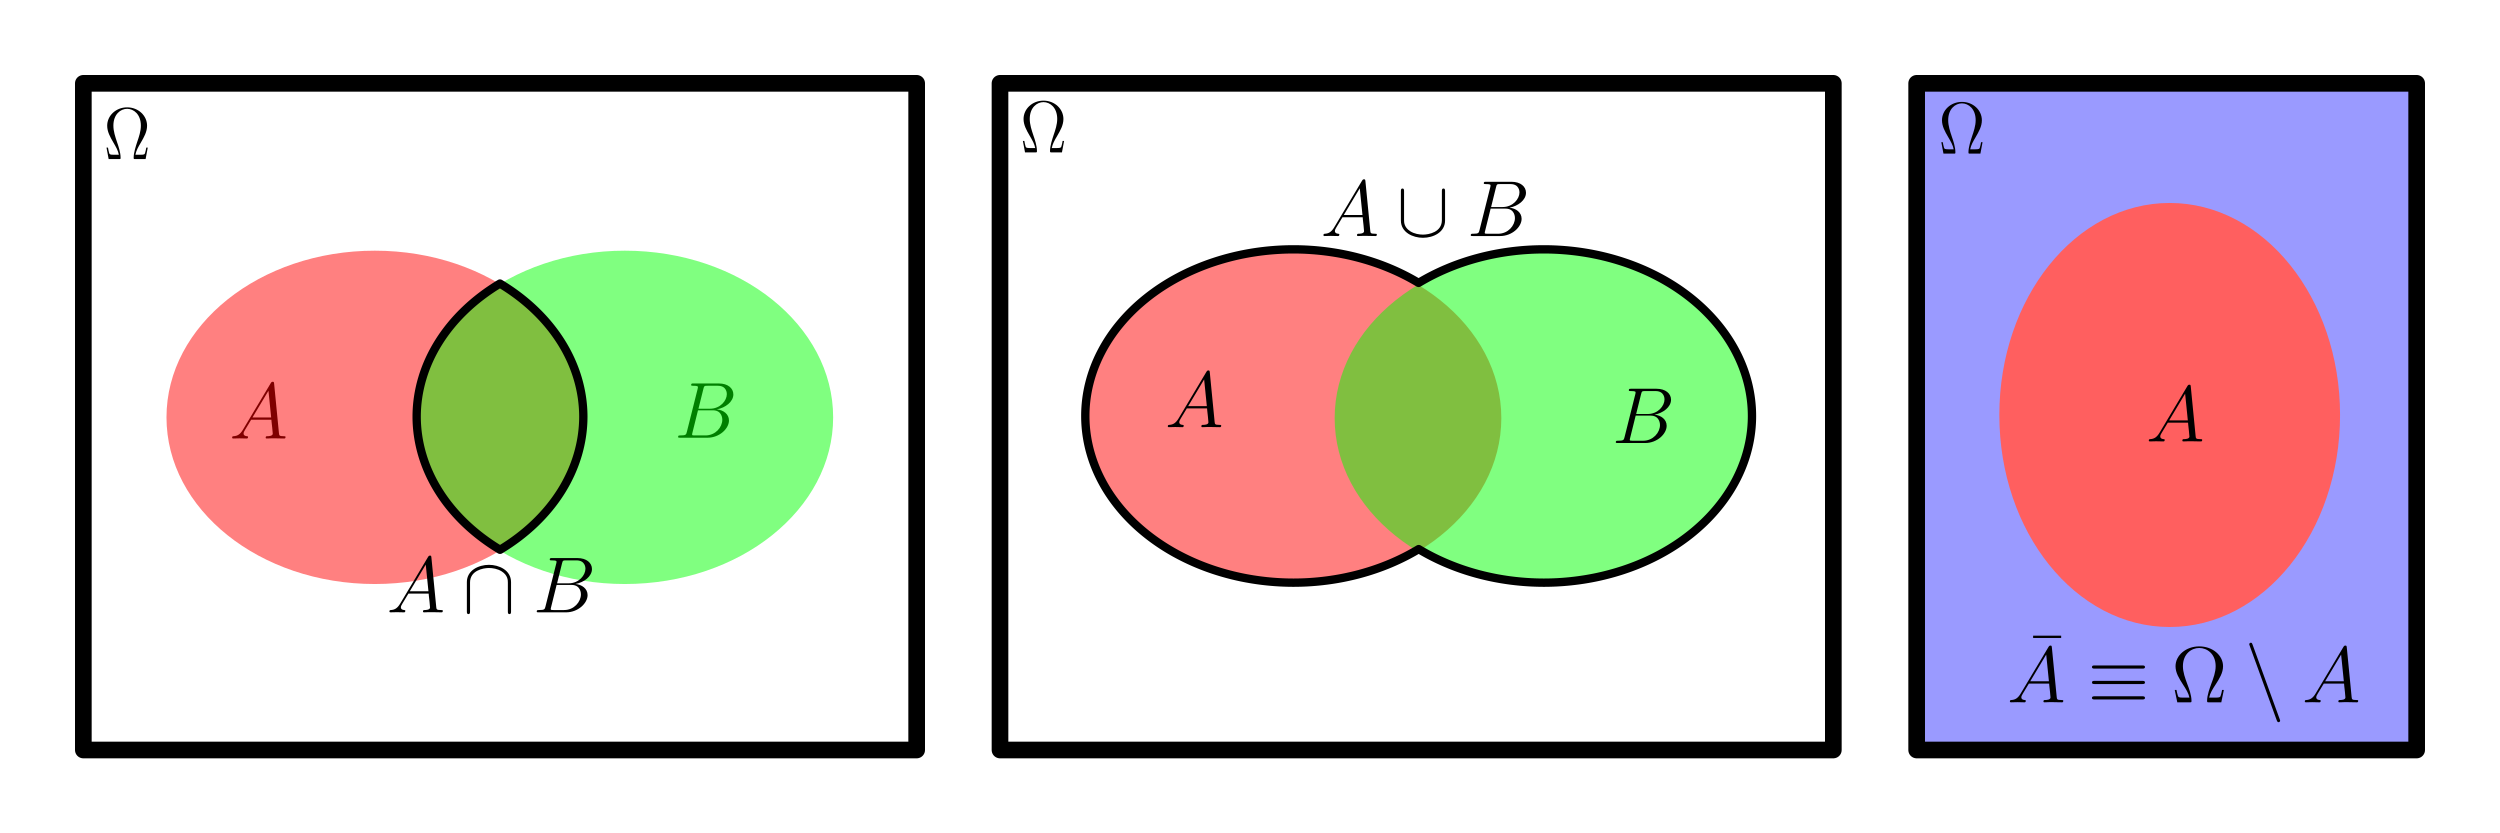 <?xml version="1.0" encoding="UTF-8" standalone="no"?>
<!-- Created with Inkscape (http://www.inkscape.org/) -->

<svg
   xmlns:dc="http://purl.org/dc/elements/1.1/"
   xmlns:cc="http://creativecommons.org/ns#"
   xmlns:rdf="http://www.w3.org/1999/02/22-rdf-syntax-ns#"
   xmlns:svg="http://www.w3.org/2000/svg"
   xmlns="http://www.w3.org/2000/svg"
   xmlns:xlink="http://www.w3.org/1999/xlink"
   xmlns:sodipodi="http://sodipodi.sourceforge.net/DTD/sodipodi-0.dtd"
   xmlns:inkscape="http://www.inkscape.org/namespaces/inkscape"
   width="150mm"
   height="50mm"
   viewBox="0 0 531.496 177.165"
   id="svg2"
   version="1.1"
   inkscape:version="0.91 r13725"
   sodipodi:docname="Mengen.svg">
  <defs
     id="defs4">
    <path
       id="g0-10"
       d="M7.914 -1.865H7.651C7.592 -1.554 7.532 -1.243 7.436 -0.992C7.376 -0.801 7.34 -0.705 6.647 -0.705H5.703C5.846 -1.375 6.193 -1.949 6.683 -2.69C7.245 -3.563 7.795 -4.435 7.795 -5.428C7.795 -7.077 6.217 -8.416 4.22 -8.416C2.212 -8.416 0.646 -7.066 0.646 -5.428C0.646 -4.447 1.184 -3.587 1.745 -2.714C2.248 -1.937 2.606 -1.375 2.738 -0.705H1.793C1.1 -0.705 1.064 -0.801 1.004 -0.98C0.909 -1.231 0.849 -1.578 0.789 -1.865H0.526L0.909 0H2.762C3.025 0 3.049 0 3.049 -0.215C3.049 -1.064 2.666 -2.104 2.427 -2.714C2.08 -3.658 1.757 -4.531 1.757 -5.44C1.757 -7.281 3.037 -8.177 4.22 -8.177S6.683 -7.281 6.683 -5.44C6.683 -4.531 6.348 -3.634 6.013 -2.75C5.81 -2.176 5.392 -1.076 5.392 -0.227C5.392 0 5.428 0 5.691 0H7.532L7.914 -1.865Z" />
    <path
       id="g0-65"
       d="M2.032 -1.327C1.614 -0.622 1.207 -0.383 0.634 -0.347C0.502 -0.335 0.406 -0.335 0.406 -0.12C0.406 -0.048 0.466 0 0.55 0C0.765 0 1.303 -0.024 1.518 -0.024C1.865 -0.024 2.248 0 2.582 0C2.654 0 2.798 0 2.798 -0.227C2.798 -0.335 2.702 -0.347 2.63 -0.347C2.355 -0.371 2.128 -0.466 2.128 -0.753C2.128 -0.921 2.2 -1.052 2.355 -1.315L3.264 -2.821H6.312C6.324 -2.714 6.324 -2.618 6.336 -2.511C6.372 -2.2 6.516 -0.956 6.516 -0.729C6.516 -0.371 5.906 -0.347 5.715 -0.347C5.583 -0.347 5.452 -0.347 5.452 -0.132C5.452 0 5.559 0 5.631 0C5.834 0 6.073 -0.024 6.276 -0.024H6.958C7.687 -0.024 8.213 0 8.225 0C8.309 0 8.44 0 8.44 -0.227C8.44 -0.347 8.333 -0.347 8.153 -0.347C7.496 -0.347 7.484 -0.454 7.448 -0.813L6.719 -8.273C6.695 -8.512 6.647 -8.536 6.516 -8.536C6.396 -8.536 6.324 -8.512 6.217 -8.333L2.032 -1.327ZM3.467 -3.168L5.87 -7.185L6.276 -3.168H3.467Z" />
    <path
       id="g0-66"
       d="M4.376 -7.352C4.483 -7.795 4.531 -7.819 4.997 -7.819H6.551C7.902 -7.819 7.902 -6.671 7.902 -6.563C7.902 -5.595 6.934 -4.364 5.356 -4.364H3.634L4.376 -7.352ZM6.396 -4.268C7.699 -4.507 8.883 -5.416 8.883 -6.516C8.883 -7.448 8.058 -8.165 6.707 -8.165H2.869C2.642 -8.165 2.534 -8.165 2.534 -7.938C2.534 -7.819 2.642 -7.819 2.821 -7.819C3.551 -7.819 3.551 -7.723 3.551 -7.592C3.551 -7.568 3.551 -7.496 3.503 -7.317L1.889 -0.885C1.781 -0.466 1.757 -0.347 0.921 -0.347C0.693 -0.347 0.574 -0.347 0.574 -0.132C0.574 0 0.646 0 0.885 0H4.985C6.814 0 8.225 -1.387 8.225 -2.594C8.225 -3.575 7.364 -4.172 6.396 -4.268ZM4.698 -0.347H3.084C2.917 -0.347 2.893 -0.347 2.821 -0.359C2.69 -0.371 2.678 -0.395 2.678 -0.49C2.678 -0.574 2.702 -0.646 2.726 -0.753L3.563 -4.125H5.81C7.221 -4.125 7.221 -2.809 7.221 -2.714C7.221 -1.566 6.181 -0.347 4.698 -0.347Z" />
    <path
       id="g0-91"
       d="M7.305 -6.719C7.305 -6.934 7.305 -7.149 7.066 -7.149S6.826 -6.934 6.826 -6.719V-2.391C6.826 -0.598 4.878 -0.215 3.981 -0.215C3.443 -0.215 2.69 -0.323 2.056 -0.729C1.136 -1.315 1.136 -2.08 1.136 -2.403V-6.719C1.136 -6.934 1.136 -7.149 0.897 -7.149S0.658 -6.934 0.658 -6.719V-2.343C0.658 -0.526 2.487 0.263 3.981 0.263C5.535 0.263 7.305 -0.574 7.305 -2.331V-6.719Z" />
    <path
       id="g1-65"
       d="M2.032 -1.327C1.614 -0.622 1.207 -0.383 0.634 -0.347C0.502 -0.335 0.406 -0.335 0.406 -0.12C0.406 -0.048 0.466 0 0.55 0C0.765 0 1.303 -0.024 1.518 -0.024C1.865 -0.024 2.248 0 2.582 0C2.654 0 2.798 0 2.798 -0.227C2.798 -0.335 2.702 -0.347 2.63 -0.347C2.355 -0.371 2.128 -0.466 2.128 -0.753C2.128 -0.921 2.2 -1.052 2.355 -1.315L3.264 -2.821H6.312C6.324 -2.714 6.324 -2.618 6.336 -2.511C6.372 -2.2 6.516 -0.956 6.516 -0.729C6.516 -0.371 5.906 -0.347 5.715 -0.347C5.583 -0.347 5.452 -0.347 5.452 -0.132C5.452 0 5.559 0 5.631 0C5.834 0 6.073 -0.024 6.276 -0.024H6.958C7.687 -0.024 8.213 0 8.225 0C8.309 0 8.44 0 8.44 -0.227C8.44 -0.347 8.333 -0.347 8.153 -0.347C7.496 -0.347 7.484 -0.454 7.448 -0.813L6.719 -8.273C6.695 -8.512 6.647 -8.536 6.516 -8.536C6.396 -8.536 6.324 -8.512 6.217 -8.333L2.032 -1.327ZM3.467 -3.168L5.87 -7.185L6.276 -3.168H3.467Z" />
    <path
       id="g1-66"
       d="M4.376 -7.352C4.483 -7.795 4.531 -7.819 4.997 -7.819H6.551C7.902 -7.819 7.902 -6.671 7.902 -6.563C7.902 -5.595 6.934 -4.364 5.356 -4.364H3.634L4.376 -7.352ZM6.396 -4.268C7.699 -4.507 8.883 -5.416 8.883 -6.516C8.883 -7.448 8.058 -8.165 6.707 -8.165H2.869C2.642 -8.165 2.534 -8.165 2.534 -7.938C2.534 -7.819 2.642 -7.819 2.821 -7.819C3.551 -7.819 3.551 -7.723 3.551 -7.592C3.551 -7.568 3.551 -7.496 3.503 -7.317L1.889 -0.885C1.781 -0.466 1.757 -0.347 0.921 -0.347C0.693 -0.347 0.574 -0.347 0.574 -0.132C0.574 0 0.646 0 0.885 0H4.985C6.814 0 8.225 -1.387 8.225 -2.594C8.225 -3.575 7.364 -4.172 6.396 -4.268ZM4.698 -0.347H3.084C2.917 -0.347 2.893 -0.347 2.821 -0.359C2.69 -0.371 2.678 -0.395 2.678 -0.49C2.678 -0.574 2.702 -0.646 2.726 -0.753L3.563 -4.125H5.81C7.221 -4.125 7.221 -2.809 7.221 -2.714C7.221 -1.566 6.181 -0.347 4.698 -0.347Z" />
    <path
       id="g0-92"
       d="M7.305 -4.543C7.305 -6.36 5.475 -7.149 3.981 -7.149C2.427 -7.149 0.658 -6.312 0.658 -4.555V-0.167C0.658 0.048 0.658 0.263 0.897 0.263S1.136 0.048 1.136 -0.167V-4.495C1.136 -6.288 3.084 -6.671 3.981 -6.671C4.519 -6.671 5.272 -6.563 5.906 -6.157C6.826 -5.571 6.826 -4.806 6.826 -4.483V-0.167C6.826 0.048 6.826 0.263 7.066 0.263S7.305 0.048 7.305 -0.167V-4.543Z" />
    <path
       id="g1-65-8"
       d="M2.032 -1.327C1.614 -0.622 1.207 -0.383 0.634 -0.347C0.502 -0.335 0.406 -0.335 0.406 -0.12C0.406 -0.048 0.466 0 0.55 0C0.765 0 1.303 -0.024 1.518 -0.024C1.865 -0.024 2.248 0 2.582 0C2.654 0 2.798 0 2.798 -0.227C2.798 -0.335 2.702 -0.347 2.63 -0.347C2.355 -0.371 2.128 -0.466 2.128 -0.753C2.128 -0.921 2.2 -1.052 2.355 -1.315L3.264 -2.821H6.312C6.324 -2.714 6.324 -2.618 6.336 -2.511C6.372 -2.2 6.516 -0.956 6.516 -0.729C6.516 -0.371 5.906 -0.347 5.715 -0.347C5.583 -0.347 5.452 -0.347 5.452 -0.132C5.452 0 5.559 0 5.631 0C5.834 0 6.073 -0.024 6.276 -0.024H6.958C7.687 -0.024 8.213 0 8.225 0C8.309 0 8.44 0 8.44 -0.227C8.44 -0.347 8.333 -0.347 8.153 -0.347C7.496 -0.347 7.484 -0.454 7.448 -0.813L6.719 -8.273C6.695 -8.512 6.647 -8.536 6.516 -8.536C6.396 -8.536 6.324 -8.512 6.217 -8.333L2.032 -1.327ZM3.467 -3.168L5.87 -7.185L6.276 -3.168H3.467Z" />
    <path
       id="g1-66-4"
       d="M4.376 -7.352C4.483 -7.795 4.531 -7.819 4.997 -7.819H6.551C7.902 -7.819 7.902 -6.671 7.902 -6.563C7.902 -5.595 6.934 -4.364 5.356 -4.364H3.634L4.376 -7.352ZM6.396 -4.268C7.699 -4.507 8.883 -5.416 8.883 -6.516C8.883 -7.448 8.058 -8.165 6.707 -8.165H2.869C2.642 -8.165 2.534 -8.165 2.534 -7.938C2.534 -7.819 2.642 -7.819 2.821 -7.819C3.551 -7.819 3.551 -7.723 3.551 -7.592C3.551 -7.568 3.551 -7.496 3.503 -7.317L1.889 -0.885C1.781 -0.466 1.757 -0.347 0.921 -0.347C0.693 -0.347 0.574 -0.347 0.574 -0.132C0.574 0 0.646 0 0.885 0H4.985C6.814 0 8.225 -1.387 8.225 -2.594C8.225 -3.575 7.364 -4.172 6.396 -4.268ZM4.698 -0.347H3.084C2.917 -0.347 2.893 -0.347 2.821 -0.359C2.69 -0.371 2.678 -0.395 2.678 -0.49C2.678 -0.574 2.702 -0.646 2.726 -0.753L3.563 -4.125H5.81C7.221 -4.125 7.221 -2.809 7.221 -2.714C7.221 -1.566 6.181 -0.347 4.698 -0.347Z" />
    <path
       id="g0-17"
       d="M8.201 -5.069C8.404 -5.069 8.632 -5.069 8.632 -5.308S8.416 -5.547 8.213 -5.547H1.076C0.873 -5.547 0.658 -5.547 0.658 -5.308S0.897 -5.069 1.088 -5.069H8.201ZM8.213 -0.43C8.416 -0.43 8.632 -0.43 8.632 -0.669S8.404 -0.909 8.201 -0.909H1.088C0.897 -0.909 0.658 -0.909 0.658 -0.669S0.873 -0.43 1.076 -0.43H8.213ZM8.213 -2.75C8.416 -2.75 8.632 -2.75 8.632 -2.989S8.416 -3.228 8.213 -3.228H1.076C0.873 -3.228 0.658 -3.228 0.658 -2.989S0.873 -2.75 1.076 -2.75H8.213Z" />
    <path
       id="g0-110"
       d="M4.794 2.702C4.854 2.869 4.914 2.989 5.069 2.989C5.2 2.989 5.308 2.881 5.308 2.75C5.308 2.726 5.308 2.702 5.248 2.558L1.16 -8.679C1.088 -8.883 1.052 -8.966 0.897 -8.966C0.765 -8.966 0.658 -8.859 0.658 -8.727C0.658 -8.703 0.658 -8.679 0.717 -8.536L4.794 2.702Z" />
    <path
       id="g2-10"
       d="M7.914 -1.865H7.651C7.592 -1.554 7.532 -1.243 7.436 -0.992C7.376 -0.801 7.34 -0.705 6.647 -0.705H5.703C5.846 -1.375 6.193 -1.949 6.683 -2.69C7.245 -3.563 7.795 -4.435 7.795 -5.428C7.795 -7.077 6.217 -8.416 4.22 -8.416C2.212 -8.416 0.646 -7.066 0.646 -5.428C0.646 -4.447 1.184 -3.587 1.745 -2.714C2.248 -1.937 2.606 -1.375 2.738 -0.705H1.793C1.1 -0.705 1.064 -0.801 1.004 -0.98C0.909 -1.231 0.849 -1.578 0.789 -1.865H0.526L0.909 0H2.762C3.025 0 3.049 0 3.049 -0.215C3.049 -1.064 2.666 -2.104 2.427 -2.714C2.08 -3.658 1.757 -4.531 1.757 -5.44C1.757 -7.281 3.037 -8.177 4.22 -8.177S6.683 -7.281 6.683 -5.44C6.683 -4.531 6.348 -3.634 6.013 -2.75C5.81 -2.176 5.392 -1.076 5.392 -0.227C5.392 0 5.428 0 5.691 0H7.532L7.914 -1.865Z" />
    <path
       id="g2-22"
       d="M5.033 -6.659V-7.006H0.813V-6.659H5.033Z" />
    <path
       id="g1-65-7"
       d="M2.032 -1.327C1.614 -0.622 1.207 -0.383 0.634 -0.347C0.502 -0.335 0.406 -0.335 0.406 -0.12C0.406 -0.048 0.466 0 0.55 0C0.765 0 1.303 -0.024 1.518 -0.024C1.865 -0.024 2.248 0 2.582 0C2.654 0 2.798 0 2.798 -0.227C2.798 -0.335 2.702 -0.347 2.63 -0.347C2.355 -0.371 2.128 -0.466 2.128 -0.753C2.128 -0.921 2.2 -1.052 2.355 -1.315L3.264 -2.821H6.312C6.324 -2.714 6.324 -2.618 6.336 -2.511C6.372 -2.2 6.516 -0.956 6.516 -0.729C6.516 -0.371 5.906 -0.347 5.715 -0.347C5.583 -0.347 5.452 -0.347 5.452 -0.132C5.452 0 5.559 0 5.631 0C5.834 0 6.073 -0.024 6.276 -0.024H6.958C7.687 -0.024 8.213 0 8.225 0C8.309 0 8.44 0 8.44 -0.227C8.44 -0.347 8.333 -0.347 8.153 -0.347C7.496 -0.347 7.484 -0.454 7.448 -0.813L6.719 -8.273C6.695 -8.512 6.647 -8.536 6.516 -8.536C6.396 -8.536 6.324 -8.512 6.217 -8.333L2.032 -1.327ZM3.467 -3.168L5.87 -7.185L6.276 -3.168H3.467Z" />
  </defs>
  <sodipodi:namedview
     id="base"
     pagecolor="#ffffff"
     bordercolor="#666666"
     borderopacity="1.0"
     inkscape:pageopacity="0.0"
     inkscape:pageshadow="2"
     inkscape:zoom="1.4"
     inkscape:cx="270.7497"
     inkscape:cy="82.553773"
     inkscape:document-units="mm"
     inkscape:current-layer="layer1"
     showgrid="true"
     inkscape:snap-bbox="true"
     inkscape:window-width="1366"
     inkscape:window-height="705"
     inkscape:window-x="-8"
     inkscape:window-y="-8"
     inkscape:window-maximized="1">
    <inkscape:grid
       type="xygrid"
       id="grid8412"
       units="mm"
       spacingx="17.717"
       spacingy="17.717" />
  </sodipodi:namedview>
  <g
     inkscape:label="Ebene 1"
     inkscape:groupmode="layer"
     id="layer1"
     transform="translate(0,-875.197)">
    <ellipse
       style="opacity:1;fill:#ff0000;fill-opacity:0.498;stroke:none;stroke-width:4.961;stroke-linecap:square;stroke-linejoin:round;stroke-miterlimit:4;stroke-dasharray:none;stroke-dashoffset:0;stroke-opacity:1"
       id="path8437-0-2"
       cx="274.888"
       cy="964.083"
       rx="44.291"
       ry="35.433" />
    <ellipse
       style="opacity:1;fill:#00ff00;fill-opacity:0.498;stroke:none;stroke-width:4.961;stroke-linecap:square;stroke-linejoin:round;stroke-miterlimit:4;stroke-dasharray:none;stroke-dashoffset:0;stroke-opacity:1"
       id="path8439-6-0"
       cx="328.037"
       cy="964.083"
       rx="44.291"
       ry="35.433" />
    <rect
       style="opacity:1;fill:none;fill-opacity:1;stroke:#000000;stroke-width:3.543;stroke-linecap:square;stroke-linejoin:round;stroke-miterlimit:4;stroke-dasharray:none;stroke-dashoffset:0;stroke-opacity:1"
       id="rect8414"
       width="177.165"
       height="141.732"
       x="17.717"
       y="892.913" />
    <rect
       style="opacity:1;fill:none;fill-opacity:1;stroke:#000000;stroke-width:3.543;stroke-linecap:square;stroke-linejoin:round;stroke-miterlimit:4;stroke-dasharray:none;stroke-dashoffset:0;stroke-opacity:1"
       id="rect8414-8"
       width="177.165"
       height="141.732"
       x="212.598"
       y="892.913" />
    <rect
       style="opacity:1;fill:#0000ff;fill-opacity:0.397;stroke:#000000;stroke-width:3.543;stroke-linecap:square;stroke-linejoin:round;stroke-miterlimit:4;stroke-dasharray:none;stroke-dashoffset:0;stroke-opacity:1"
       id="rect8414-4"
       width="106.299"
       height="141.732"
       x="407.48"
       y="892.913"
       ry="0" />
    <path
       style="opacity:1;fill:none;fill-opacity:0.498;stroke:#000000;stroke-width:1.772;stroke-linecap:square;stroke-linejoin:round;stroke-miterlimit:4;stroke-dasharray:none;stroke-dashoffset:0;stroke-opacity:1"
       d="M 275.027 53.01 A 44.291 35.433 0 0 0 230.736 88.441 A 44.291 35.433 0 0 0 275.027 123.875 A 44.291 35.433 0 0 0 301.613 116.74 A 44.291 35.433 0 0 0 328.178 123.875 A 44.291 35.433 0 0 0 372.469 88.441 A 44.291 35.433 0 0 0 328.178 53.01 A 44.291 35.433 0 0 0 301.594 60.145 A 44.291 35.433 0 0 0 275.027 53.01 z "
       transform="translate(0,875.197)"
       id="path8437-0" />
    <ellipse
       style="opacity:1;fill:#ff5f5f;fill-opacity:1;stroke:none;stroke-width:4.961;stroke-linecap:square;stroke-linejoin:round;stroke-miterlimit:4;stroke-dasharray:none;stroke-dashoffset:0;stroke-opacity:1"
       id="path8459"
       cx="461.274"
       cy="963.422"
       rx="36.218"
       ry="45.076" />
    <g
       transform="matrix(1.186,0,0,1.307,-44.884,823.079)"
       id="page1"
       inkscape:transform-center-x="1.7990351"
       inkscape:transform-center-y="-7.931331">
      <use
         id="use8467"
         y="65.753"
         xlink:href="#g0-10"
         x="56.413"
         width="100%"
         height="100%" />
    </g>
    <g
       transform="matrix(1.562,0,0,1.722,160.891,794.381)"
       id="page1-3"
       inkscape:transform-center-x="2.3699163"
       inkscape:transform-center-y="-10.448065">
      <use
         id="use8467-9"
         y="65.753"
         xlink:href="#g0-10"
         x="56.413"
         width="100%"
         height="100%"
         transform="matrix(0.759,0,0,0.759,-6.999,15.838)" />
    </g>
    <g
       transform="matrix(1.186,0,0,1.307,345.192,821.92)"
       id="page1-0"
       inkscape:transform-center-x="1.7991344"
       inkscape:transform-center-y="-7.9315167">
      <use
         id="use8467-6"
         y="65.753"
         xlink:href="#g0-10"
         x="56.413"
         width="100%"
         height="100%" />
    </g>
    <g
       transform="matrix(1.413,0,0,1.413,-30.932,875.514)"
       id="page1-5">
      <use
         id="use8508"
         y="65.753"
         xlink:href="#g0-65"
         x="56.413"
         width="100%"
         height="100%" />
    </g>
    <g
       transform="matrix(1.413,0,0,1.413,167.991,873.105)"
       id="page1-5-6">
      <use
         id="use8508-7"
         y="65.753"
         xlink:href="#g0-65"
         x="56.413"
         width="100%"
         height="100%" />
    </g>
    <g
       transform="matrix(1.413,0,0,1.413,376.548,876.136)"
       id="page1-5-6-3">
      <use
         id="use8508-7-2"
         y="65.753"
         xlink:href="#g0-65"
         x="56.413"
         width="100%"
         height="100%" />
    </g>
    <g
       transform="matrix(1.413,0,0,1.413,63.645,875.349)"
       id="page1-58">
      <use
         id="use8579"
         y="65.753"
         xlink:href="#g0-66"
         x="56.413"
         width="100%"
         height="100%" />
    </g>
    <g
       transform="matrix(1.413,0,0,1.413,262.995,876.475)"
       id="page1-58-9">
      <use
         id="use8579-8"
         y="65.753"
         xlink:href="#g0-66"
         x="56.413"
         width="100%"
         height="100%" />
    </g>
    <ellipse
       style="opacity:1;fill:#ff0000;fill-opacity:0.498;stroke:none;stroke-width:4.961;stroke-linecap:square;stroke-linejoin:round;stroke-miterlimit:4;stroke-dasharray:none;stroke-dashoffset:0;stroke-opacity:1"
       id="path8437-6"
       cx="79.686"
       cy="963.925"
       rx="44.291"
       ry="35.433" />
    <ellipse
       style="opacity:1;fill:#00ff00;fill-opacity:0.498;stroke:none;stroke-width:4.961;stroke-linecap:square;stroke-linejoin:round;stroke-miterlimit:4;stroke-dasharray:none;stroke-dashoffset:0;stroke-opacity:1"
       id="path8439-2"
       cx="132.835"
       cy="963.925"
       rx="44.291"
       ry="35.433" />
    <path
       style="opacity:1;fill:none;fill-opacity:0.498;stroke:#000000;stroke-width:1.772;stroke-linecap:square;stroke-linejoin:round;stroke-miterlimit:4;stroke-dasharray:none;stroke-dashoffset:0;stroke-opacity:1"
       d="M 106.289 60.285 A 44.291 35.433 0 0 0 88.582 88.582 A 44.291 35.433 0 0 0 106.309 116.881 A 44.291 35.433 0 0 0 124.016 88.582 A 44.291 35.433 0 0 0 106.289 60.285 z "
       transform="translate(0,875.197)"
       id="path8437" />
    <g
       transform="matrix(1.413,0,0,1.413,201.078,832.471)"
       id="page1-57">
      <use
         id="use8634"
         y="65.753"
         xlink:href="#g1-65"
         x="56.413"
         width="100%"
         height="100%" />
      <use
         id="use8636"
         y="65.753"
         xlink:href="#g0-91"
         x="67.812"
         width="100%"
         height="100%" />
      <use
         id="use8638"
         y="65.753"
         xlink:href="#g1-66"
         x="78.409"
         width="100%"
         height="100%" />
    </g>
    <g
       transform="matrix(1.413,0,0,1.413,2.507,912.471)"
       id="page1-31">
      <use
         id="use8659"
         y="65.753"
         xlink:href="#g1-65-8"
         x="56.413"
         width="100%"
         height="100%" />
      <use
         id="use8661"
         y="65.753"
         xlink:href="#g0-92"
         x="67.812"
         width="100%"
         height="100%" />
      <use
         id="use8663"
         y="65.753"
         xlink:href="#g1-66-4"
         x="78.409"
         width="100%"
         height="100%" />
    </g>
    <g
       transform="matrix(1.413,0,0,1.413,347.016,931.6)"
       id="page1-2">
      <use
         id="use8686"
         y="62.731"
         xlink:href="#g2-22"
         x="59.5"
         width="100%"
         height="100%" />
      <use
         id="use8688"
         y="65.753"
         xlink:href="#g1-65-7"
         x="56.413"
         width="100%"
         height="100%" />
      <use
         id="use8690"
         y="65.753"
         xlink:href="#g0-17"
         x="68.509"
         width="100%"
         height="100%" />
      <use
         id="use8692"
         y="65.753"
         xlink:href="#g2-10"
         x="81.094"
         width="100%"
         height="100%" />
      <use
         id="use8694"
         y="65.753"
         xlink:href="#g0-110"
         x="92.173"
         width="100%"
         height="100%" />
      <use
         id="use8696"
         y="65.753"
         xlink:href="#g1-65-7"
         x="100.785"
         width="100%"
         height="100%" />
    </g>
  </g>
</svg>
